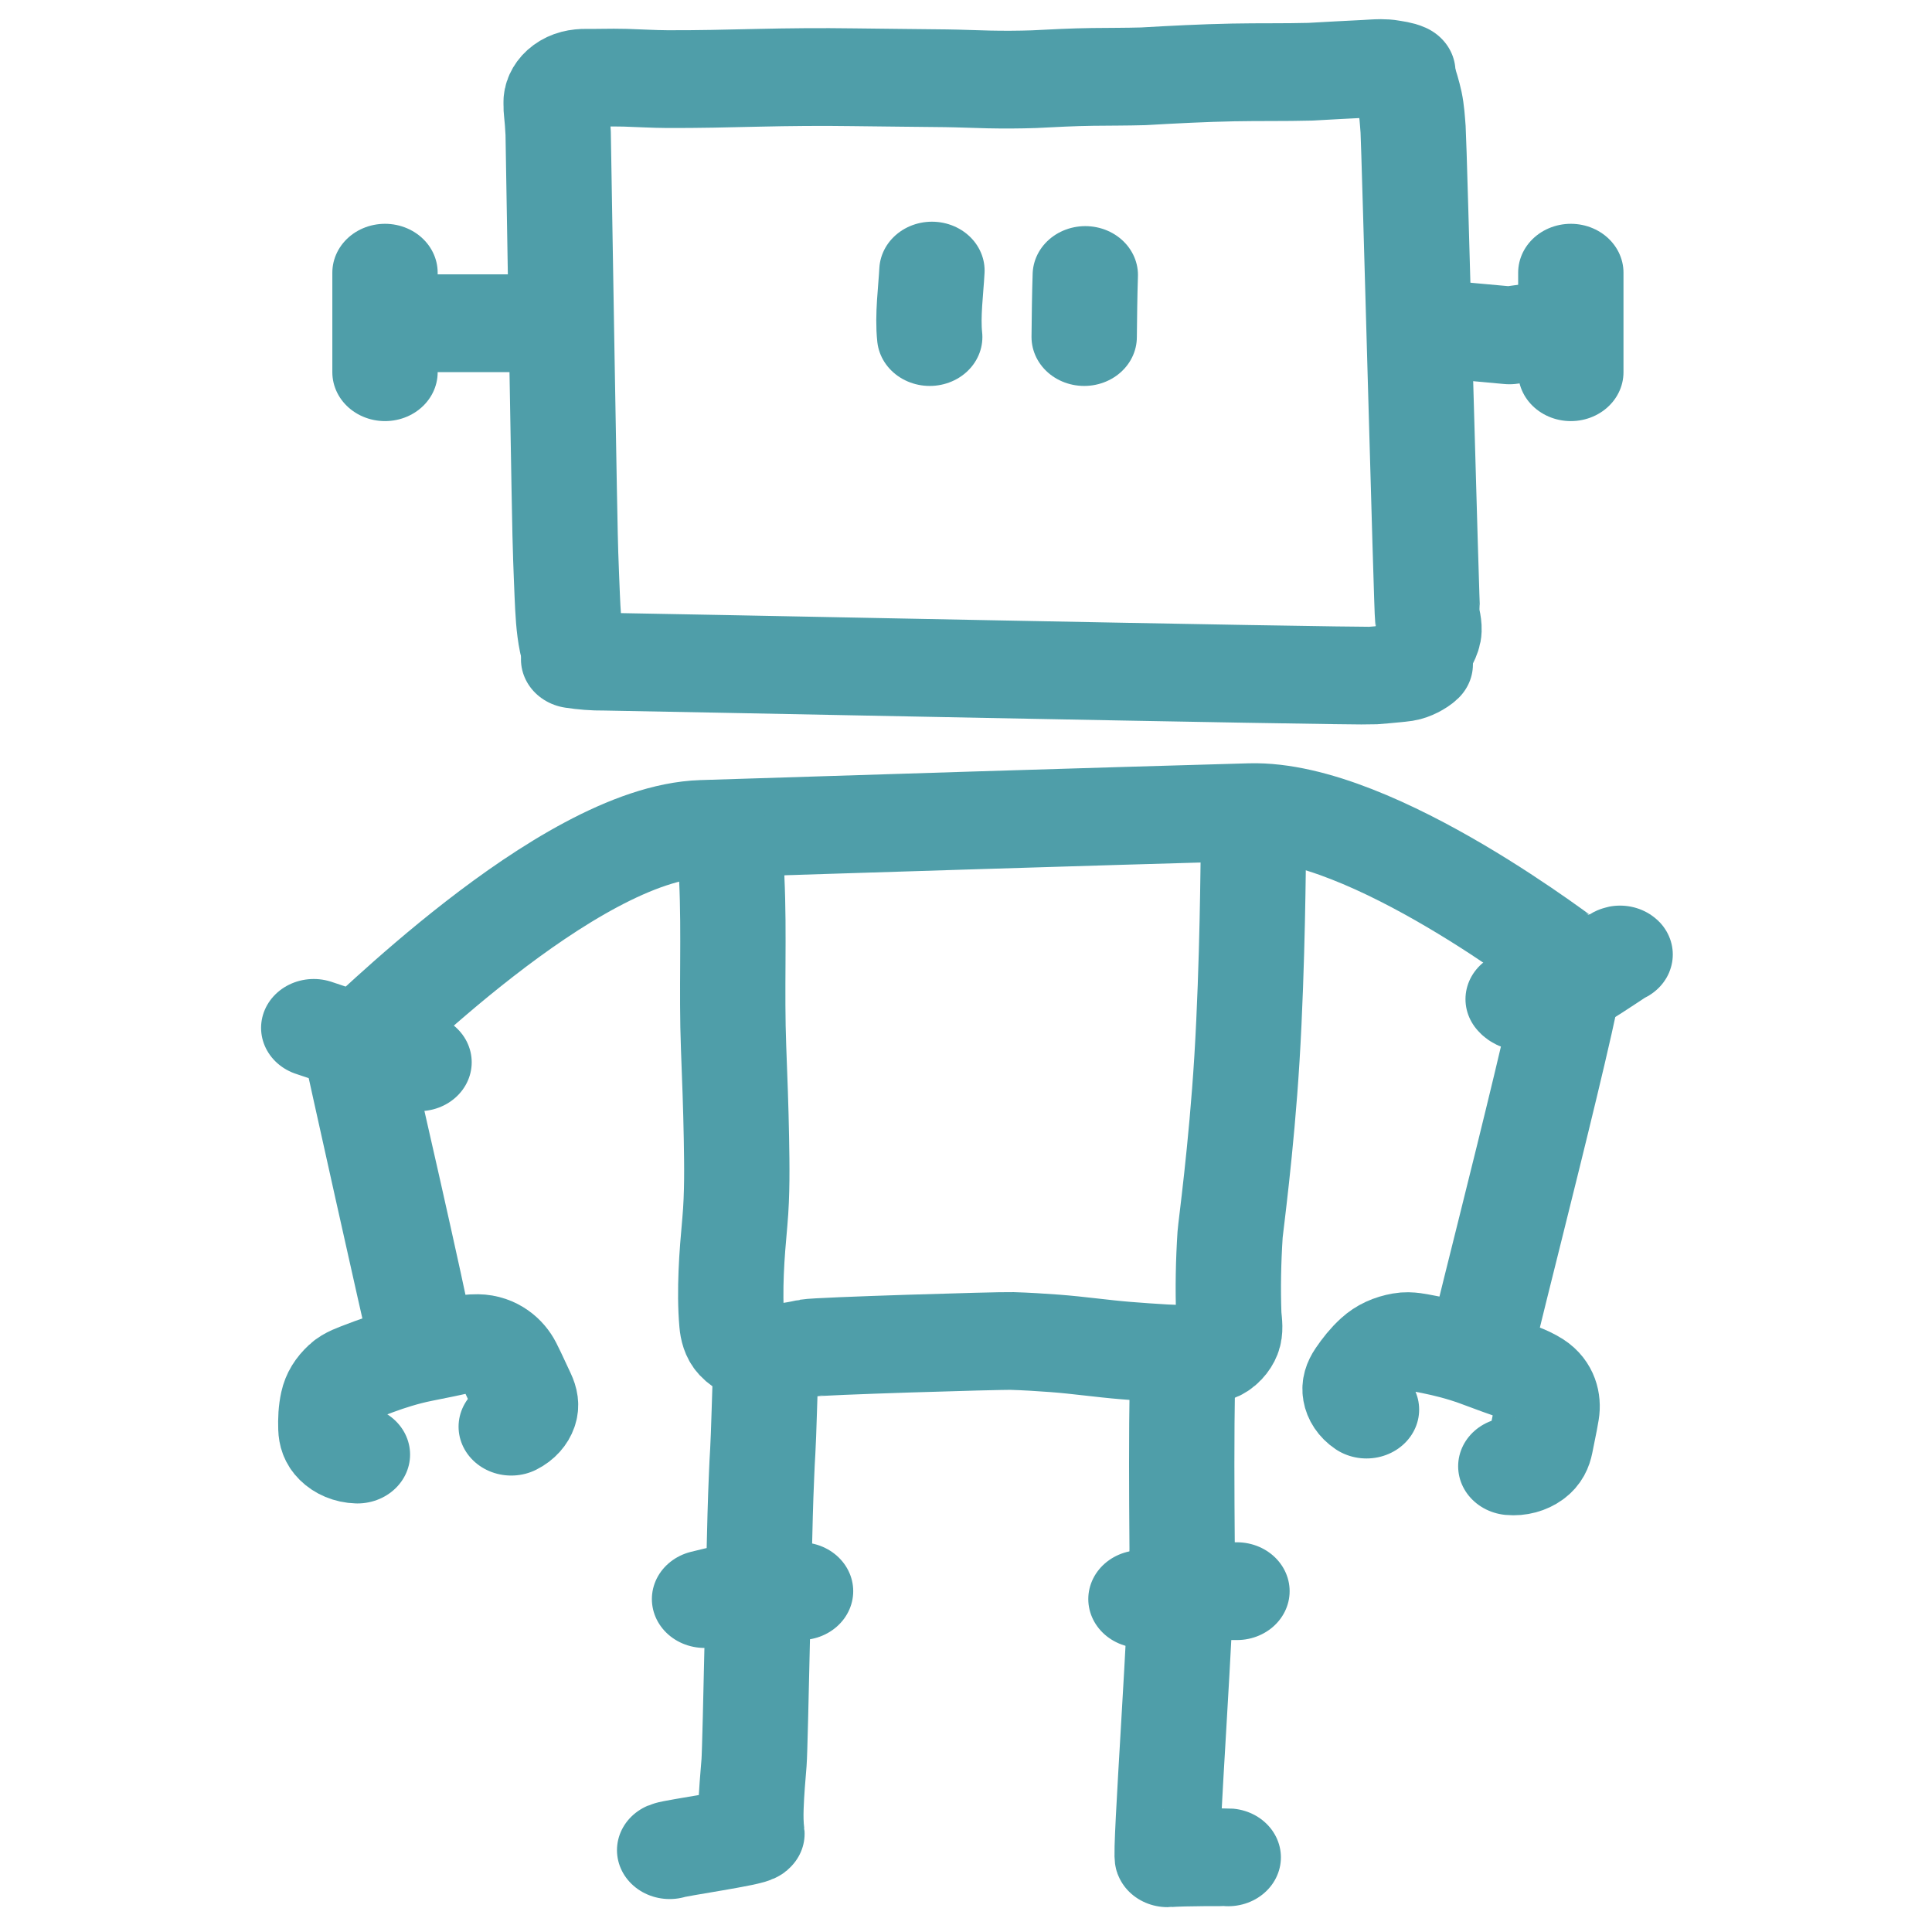 <?xml version="1.0" encoding="UTF-8" standalone="no"?>
<!-- Uploaded to: SVG Repo, www.svgrepo.com, Transformed by: SVG Repo Mixer Tools -->

<svg
   width="800px"
   height="800px"
   viewBox="0 0 400 400"
   fill="none"
   version="1.1"
   id="svg21"
   sodipodi:docname="PreviewMesh.svg"
   inkscape:version="1.3 (0e150ed6c4, 2023-07-21)"
   xmlns:inkscape="http://www.inkscape.org/namespaces/inkscape"
   xmlns:sodipodi="http://sodipodi.sourceforge.net/DTD/sodipodi-0.dtd"
   xmlns="http://www.w3.org/2000/svg"
   xmlns:svg="http://www.w3.org/2000/svg">
  <defs
     id="defs21" />
  <sodipodi:namedview
     id="namedview21"
     pagecolor="#ffffff"
     bordercolor="#000000"
     borderopacity="0.25"
     inkscape:showpageshadow="2"
     inkscape:pageopacity="0.0"
     inkscape:pagecheckerboard="true"
     inkscape:deskcolor="#d1d1d1"
     inkscape:zoom="1.40125"
     inkscape:cx="399.64318"
     inkscape:cy="400"
     inkscape:window-width="2256"
     inkscape:window-height="1398"
     inkscape:window-x="-11"
     inkscape:window-y="-11"
     inkscape:window-maximized="1"
     inkscape:current-layer="svg21" />
  <g
     id="SVGRepo_bgCarrier"
     stroke-width="0" />
  <g
     id="SVGRepo_tracerCarrier"
     stroke-linecap="round"
     stroke-linejoin="round" />
  <g
     id="SVGRepo_iconCarrier"
     style="stroke:#4f9ea9;stroke-opacity:1"
     transform="matrix(1.363,0,0,1.265,-72.706,-52.954)">
    <path
       d="m 266.43,53.605 c -0.604,-0.292 -1.285,-0.359 -1.945,-0.489 C 264.042,53.029 263.577,53 263.105,53 c -0.8,0 -1.617,0.085 -2.375,0.122 -2.781,0.132 -5.556,0.32 -8.337,0.478 -3.915,0.113 -7.832,0.032 -11.748,0.116 -4.553,0.098 -9.088,0.351 -13.631,0.633 -2.567,0.076 -5.134,0.067 -7.705,0.099 -2.977,0.041 -5.954,0.211 -8.931,0.374 -2.28,0.081 -4.549,0.094 -6.831,0.041 -2.165,-0.05 -4.331,-0.159 -6.496,-0.19 -4.705,-0.068 -9.406,-0.092 -14.112,-0.169 -4.838,-0.077 -9.665,-0.028 -14.507,0.092 -4.572,0.116 -9.149,0.235 -13.725,0.214 -2.117,-0.011 -4.235,-0.155 -6.352,-0.225 -1.171,-0.039 -2.338,-0.024 -3.505,-0.007 -0.822,0.011 -1.643,0.022 -2.46,0.011 -1.134,-0.014 -2.15,0.211 -3.044,0.922 -0.873,0.69 -1.429,1.711 -1.518,2.791"
       stroke="#ffffff"
       stroke-opacity="0.9"
       stroke-width="16"
       stroke-linecap="round"
       stroke-linejoin="round"
       id="path1"
       style="stroke:#4f9ea9;stroke-opacity:1" />
    <path
       d="m 269.804,147.131 c 0.334,-0.708 0.582,-1.403 0.601,-2.137 0.021,-0.596 -0.073,-1.287 -0.2,-1.896 -0.161,-0.812 -2.047,-77.704 -2.215,-80.075 -0.113,-1.535 -0.187,-3.067 -0.489,-4.594 -0.274,-1.378 -0.675,-2.737 -1.07,-4.103"
       stroke="#ffffff"
       stroke-opacity="0.9"
       stroke-width="16"
       stroke-linecap="round"
       stroke-linejoin="round"
       id="path2"
       style="stroke:#4f9ea9;stroke-opacity:1" />
    <path
       d="m 140.48,55.652 c -0.831,0.174 -1.582,0.724 -2.069,1.513 -0.529,0.86 -0.654,1.815 -0.549,2.837 0.129,1.228 0.206,2.454 0.266,3.687 0.114,6.351 0.99,66.433 1.145,69.193 0.079,2.152 0.138,4.306 0.232,6.461 0.112,2.612 0.205,5.225 0.696,7.789"
       stroke="#ffffff"
       stroke-opacity="0.9"
       stroke-width="16"
       stroke-linecap="round"
       stroke-linejoin="round"
       id="path3"
       style="stroke:#4f9ea9;stroke-opacity:1" />
    <path
       d="m 140.478,149.783 c 1.561,0.253 3.075,0.388 4.647,0.371 1.565,-0.017 114.056,2.478 116.8,2.268 1.091,-0.083 2.178,-0.196 3.265,-0.31 0.478,-0.052 0.956,-0.096 1.43,-0.174 0.737,-0.122 1.897,-0.741 2.459,-1.331"
       stroke="#ffffff"
       stroke-opacity="0.9"
       stroke-width="16"
       stroke-linecap="round"
       stroke-linejoin="round"
       id="path4"
       style="stroke:#4f9ea9;stroke-opacity:1" />
    <path
       d="m 194.567,97.026 c -0.356,-3.499 0.189,-7.726 0.337,-10.881"
       stroke="#ffffff"
       stroke-opacity="0.9"
       stroke-width="16"
       stroke-linecap="round"
       stroke-linejoin="round"
       id="path5"
       style="stroke:#4f9ea9;stroke-opacity:1" />
    <path
       d="m 218.03,97.026 c 0.034,-3.395 0.064,-6.768 0.169,-10.156"
       stroke="#ffffff"
       stroke-opacity="0.9"
       stroke-width="16"
       stroke-linecap="round"
       stroke-linejoin="round"
       id="path6"
       style="stroke:#4f9ea9;stroke-opacity:1" />
    <path
       d="m 278.045,263.801 c 0.172,-2.08 15.077,-63.693 13.905,-64.301 -0.383,-0.199 -30.141,-25.273 -48.705,-24.713 -24.373,0.736 -57.862,1.873 -83.256,2.744 -20.639,0.708 -51.952,35.488 -52.657,35.488"
       stroke="#ffffff"
       stroke-opacity="0.9"
       stroke-width="16"
       stroke-linecap="round"
       stroke-linejoin="round"
       id="path7"
       style="stroke:#4f9ea9;stroke-opacity:1" />
    <path
       fill-rule="evenodd"
       clip-rule="evenodd"
       d="m 107.333,213.021 c 0.655,2.6 9.386,44.081 9.659,46.545 0.104,0.951 -9.786,-46.919 -9.659,-46.545 z"
       stroke="#ffffff"
       stroke-opacity="0.9"
       stroke-width="16"
       stroke-linecap="round"
       stroke-linejoin="round"
       id="path8"
       style="stroke:#4f9ea9;stroke-opacity:1" />
    <path
       d="m 169.644,266.452 c -0.113,2.402 -0.297,10.553 -0.439,12.949 -0.141,2.385 -0.205,4.775 -0.3,7.164 -0.198,4.953 -0.823,41.109 -1.025,43.77 -0.188,2.447 -0.386,4.898 -0.462,7.349 -0.047,1.436 -0.03,2.882 0.144,4.311 0.06,0.506 -11.753,2.331 -12.501,2.679"
       stroke="#ffffff"
       stroke-opacity="0.9"
       stroke-width="16"
       stroke-linecap="round"
       stroke-linejoin="round"
       id="path9"
       style="stroke:#4f9ea9;stroke-opacity:1" />
    <path
       d="m 239.912,345.847 c -0.283,-0.026 -6.768,-0.048 -9.219,0.153 -0.506,0.04 2.283,-41.174 2.215,-50.815 -0.067,-9.616 -0.109,-17.79 0.038,-27.407"
       stroke="#ffffff"
       stroke-opacity="0.9"
       stroke-width="16"
       stroke-linecap="round"
       stroke-linejoin="round"
       id="path10"
       style="stroke:#4f9ea9;stroke-opacity:1" />
    <path
       d="m 282.835,281.842 c 1.067,0.107 2.148,-0.205 2.986,-0.867 0.924,-0.727 1.316,-1.671 1.527,-2.79 0.228,-1.219 0.46,-2.438 0.682,-3.659 0.09,-0.483 0.165,-0.971 0.24,-1.458 0.309,-2.017 -0.263,-4.203 -2.031,-5.429 -1.47,-1.016 -3.18,-1.534 -4.829,-2.186 -1.097,-0.438 -2.195,-0.876 -3.292,-1.311 -1.225,-0.487 -2.483,-0.907 -3.757,-1.272 -1.102,-0.316 -2.216,-0.591 -3.328,-0.834 -0.485,-0.105 -0.968,-0.206 -1.45,-0.303 -1.022,-0.199 -2.156,-0.51 -3.191,-0.308 -1.463,0.284 -2.671,0.852 -3.735,1.895 -1.058,1.037 -1.905,2.195 -2.691,3.442 -0.603,0.958 -0.924,1.945 -0.737,3.088 0.174,1.083 0.785,2.068 1.682,2.714"
       stroke="#ffffff"
       stroke-opacity="0.9"
       stroke-width="16"
       stroke-linecap="round"
       stroke-linejoin="round"
       id="path11"
       style="stroke:#4f9ea9;stroke-opacity:1" />
    <path
       d="m 130.999,275.361 c 0.945,-0.507 1.666,-1.37 1.99,-2.387 0.36,-1.12 0.157,-2.122 -0.295,-3.167 -0.492,-1.138 -0.981,-2.278 -1.481,-3.414 -0.195,-0.451 -0.406,-0.897 -0.616,-1.344 -0.872,-1.844 -2.569,-3.336 -4.721,-3.364 -1.787,-0.022 -3.494,0.506 -5.226,0.887 -1.155,0.25 -2.31,0.5 -3.463,0.753 -1.288,0.281 -2.565,0.636 -3.826,1.046 -1.091,0.354 -2.168,0.748 -3.226,1.169 -0.46,0.184 -0.917,0.37 -1.372,0.559 -0.958,0.406 -2.072,0.783 -2.817,1.529 -1.054,1.053 -1.738,2.199 -2.036,3.659 -0.298,1.451 -0.352,2.884 -0.306,4.357 0.036,1.131 0.321,2.129 1.116,2.972 0.75,0.801 1.807,1.276 2.913,1.31"
       stroke="#ffffff"
       stroke-opacity="0.9"
       stroke-width="16"
       stroke-linecap="round"
       stroke-linejoin="round"
       id="path12"
       style="stroke:#4f9ea9;stroke-opacity:1" />
    <path
       d="m 165.105,182.088 c -0.65,0.924 -0.713,1.842 -0.646,2.926 0.014,0.213 0.027,0.426 0.039,0.638 0.399,9.216 -0.055,18.44 0.277,27.655 0.175,4.94 0.35,9.876 0.431,14.815 0.074,4.546 0.14,9.114 -0.235,13.649 -0.231,2.799 -0.463,5.595 -0.562,8.402 -0.097,2.731 -0.112,5.537 0.113,8.266 0.091,1.123 0.372,2.36 1.122,3.228 1.025,1.183 2.323,1.722 3.87,1.782 1.029,0.042 2.091,-0.159 3.112,-0.301 1.182,-0.163 2.355,-0.383 3.516,-0.666 1.276,-0.313 29.007,-1.208 30.912,-1.145 2.172,0.071 4.315,0.213 6.476,0.387 3.61,0.29 7.199,0.864 10.806,1.18 1.965,0.169 3.929,0.325 5.898,0.442 1.545,0.09 3.13,0.066 4.651,0.369 l 0.295,0.064 c 0.955,0.088 1.45,-0.1 2.33,-0.394 1.08,-0.357 1.982,-1.502 2.361,-2.558 0.427,-1.185 0.23,-2.489 0.126,-3.733 -0.148,-4.396 -0.066,-8.77 0.196,-13.161 0.069,-1.145 1.721,-14.015 2.562,-28.861 0.877,-15.471 0.944,-32.934 0.973,-33.732 0.024,-0.759 0.056,-1.517 0.088,-2.272 0.052,-1.374 0.256,-2.816 -0.369,-4.095"
       stroke="#ffffff"
       stroke-opacity="0.9"
       stroke-width="16"
       stroke-linecap="round"
       stroke-linejoin="round"
       id="path13"
       style="stroke:#4f9ea9;stroke-opacity:1" />
    <path
       d="m 283.949,205.391 c 2.333,3.129 15.713,-7.852 15.49,-7.292"
       stroke="#ffffff"
       stroke-opacity="0.9"
       stroke-width="16"
       stroke-linecap="round"
       stroke-linejoin="round"
       id="path14"
       style="stroke:#4f9ea9;stroke-opacity:1" />
    <path
       d="m 116.995,215.722 c -0.27,0 -5.602,-1.878 -15.995,-5.633"
       stroke="#ffffff"
       stroke-opacity="0.9"
       stroke-width="16"
       stroke-linecap="round"
       stroke-linejoin="round"
       id="path15"
       style="stroke:#4f9ea9;stroke-opacity:1" />
    <path
       d="m 174.947,302.283 c -1.754,-0.006 -3.511,-0.034 -5.266,-0.034 -0.57,0 -1.14,0.004 -1.71,0.011 -2.608,0.043 -5.053,0.606 -7.608,1.315"
       stroke="#ffffff"
       stroke-opacity="0.9"
       stroke-width="16"
       stroke-linecap="round"
       stroke-linejoin="round"
       id="path16"
       style="stroke:#4f9ea9;stroke-opacity:1" />
    <path
       d="m 241.237,302.283 c -1.754,-0.006 -3.511,-0.034 -5.266,-0.034 -0.57,0 -1.14,0.004 -1.71,0.011 -2.608,0.043 -5.053,0.606 -7.608,1.315"
       stroke="#ffffff"
       stroke-opacity="0.9"
       stroke-width="16"
       stroke-linecap="round"
       stroke-linejoin="round"
       id="path17"
       style="stroke:#4f9ea9;stroke-opacity:1" />
    <path
       d="m 269.08,95.425 13.549,1.326 8.99,-1.326"
       stroke="#ffffff"
       stroke-opacity="0.9"
       stroke-width="16"
       stroke-linecap="round"
       stroke-linejoin="round"
       id="path18"
       style="stroke:#4f9ea9;stroke-opacity:1" />
    <path
       d="M 131.2,94.763 H 112.639"
       stroke="#ffffff"
       stroke-opacity="0.9"
       stroke-width="16"
       stroke-linecap="round"
       stroke-linejoin="round"
       id="path19"
       style="stroke:#4f9ea9;stroke-opacity:1" />
    <path
       d="M 291.95,86.49 V 102.782"
       stroke="#ffffff"
       stroke-opacity="0.9"
       stroke-width="16"
       stroke-linecap="round"
       stroke-linejoin="round"
       id="path20"
       style="stroke:#4f9ea9;stroke-opacity:1" />
    <path
       d="M 111.824,86.49 V 102.782"
       stroke="#ffffff"
       stroke-opacity="0.9"
       stroke-width="16"
       stroke-linecap="round"
       stroke-linejoin="round"
       id="path21"
       style="stroke:#4f9ea9;stroke-opacity:1" />
  </g>
</svg>
